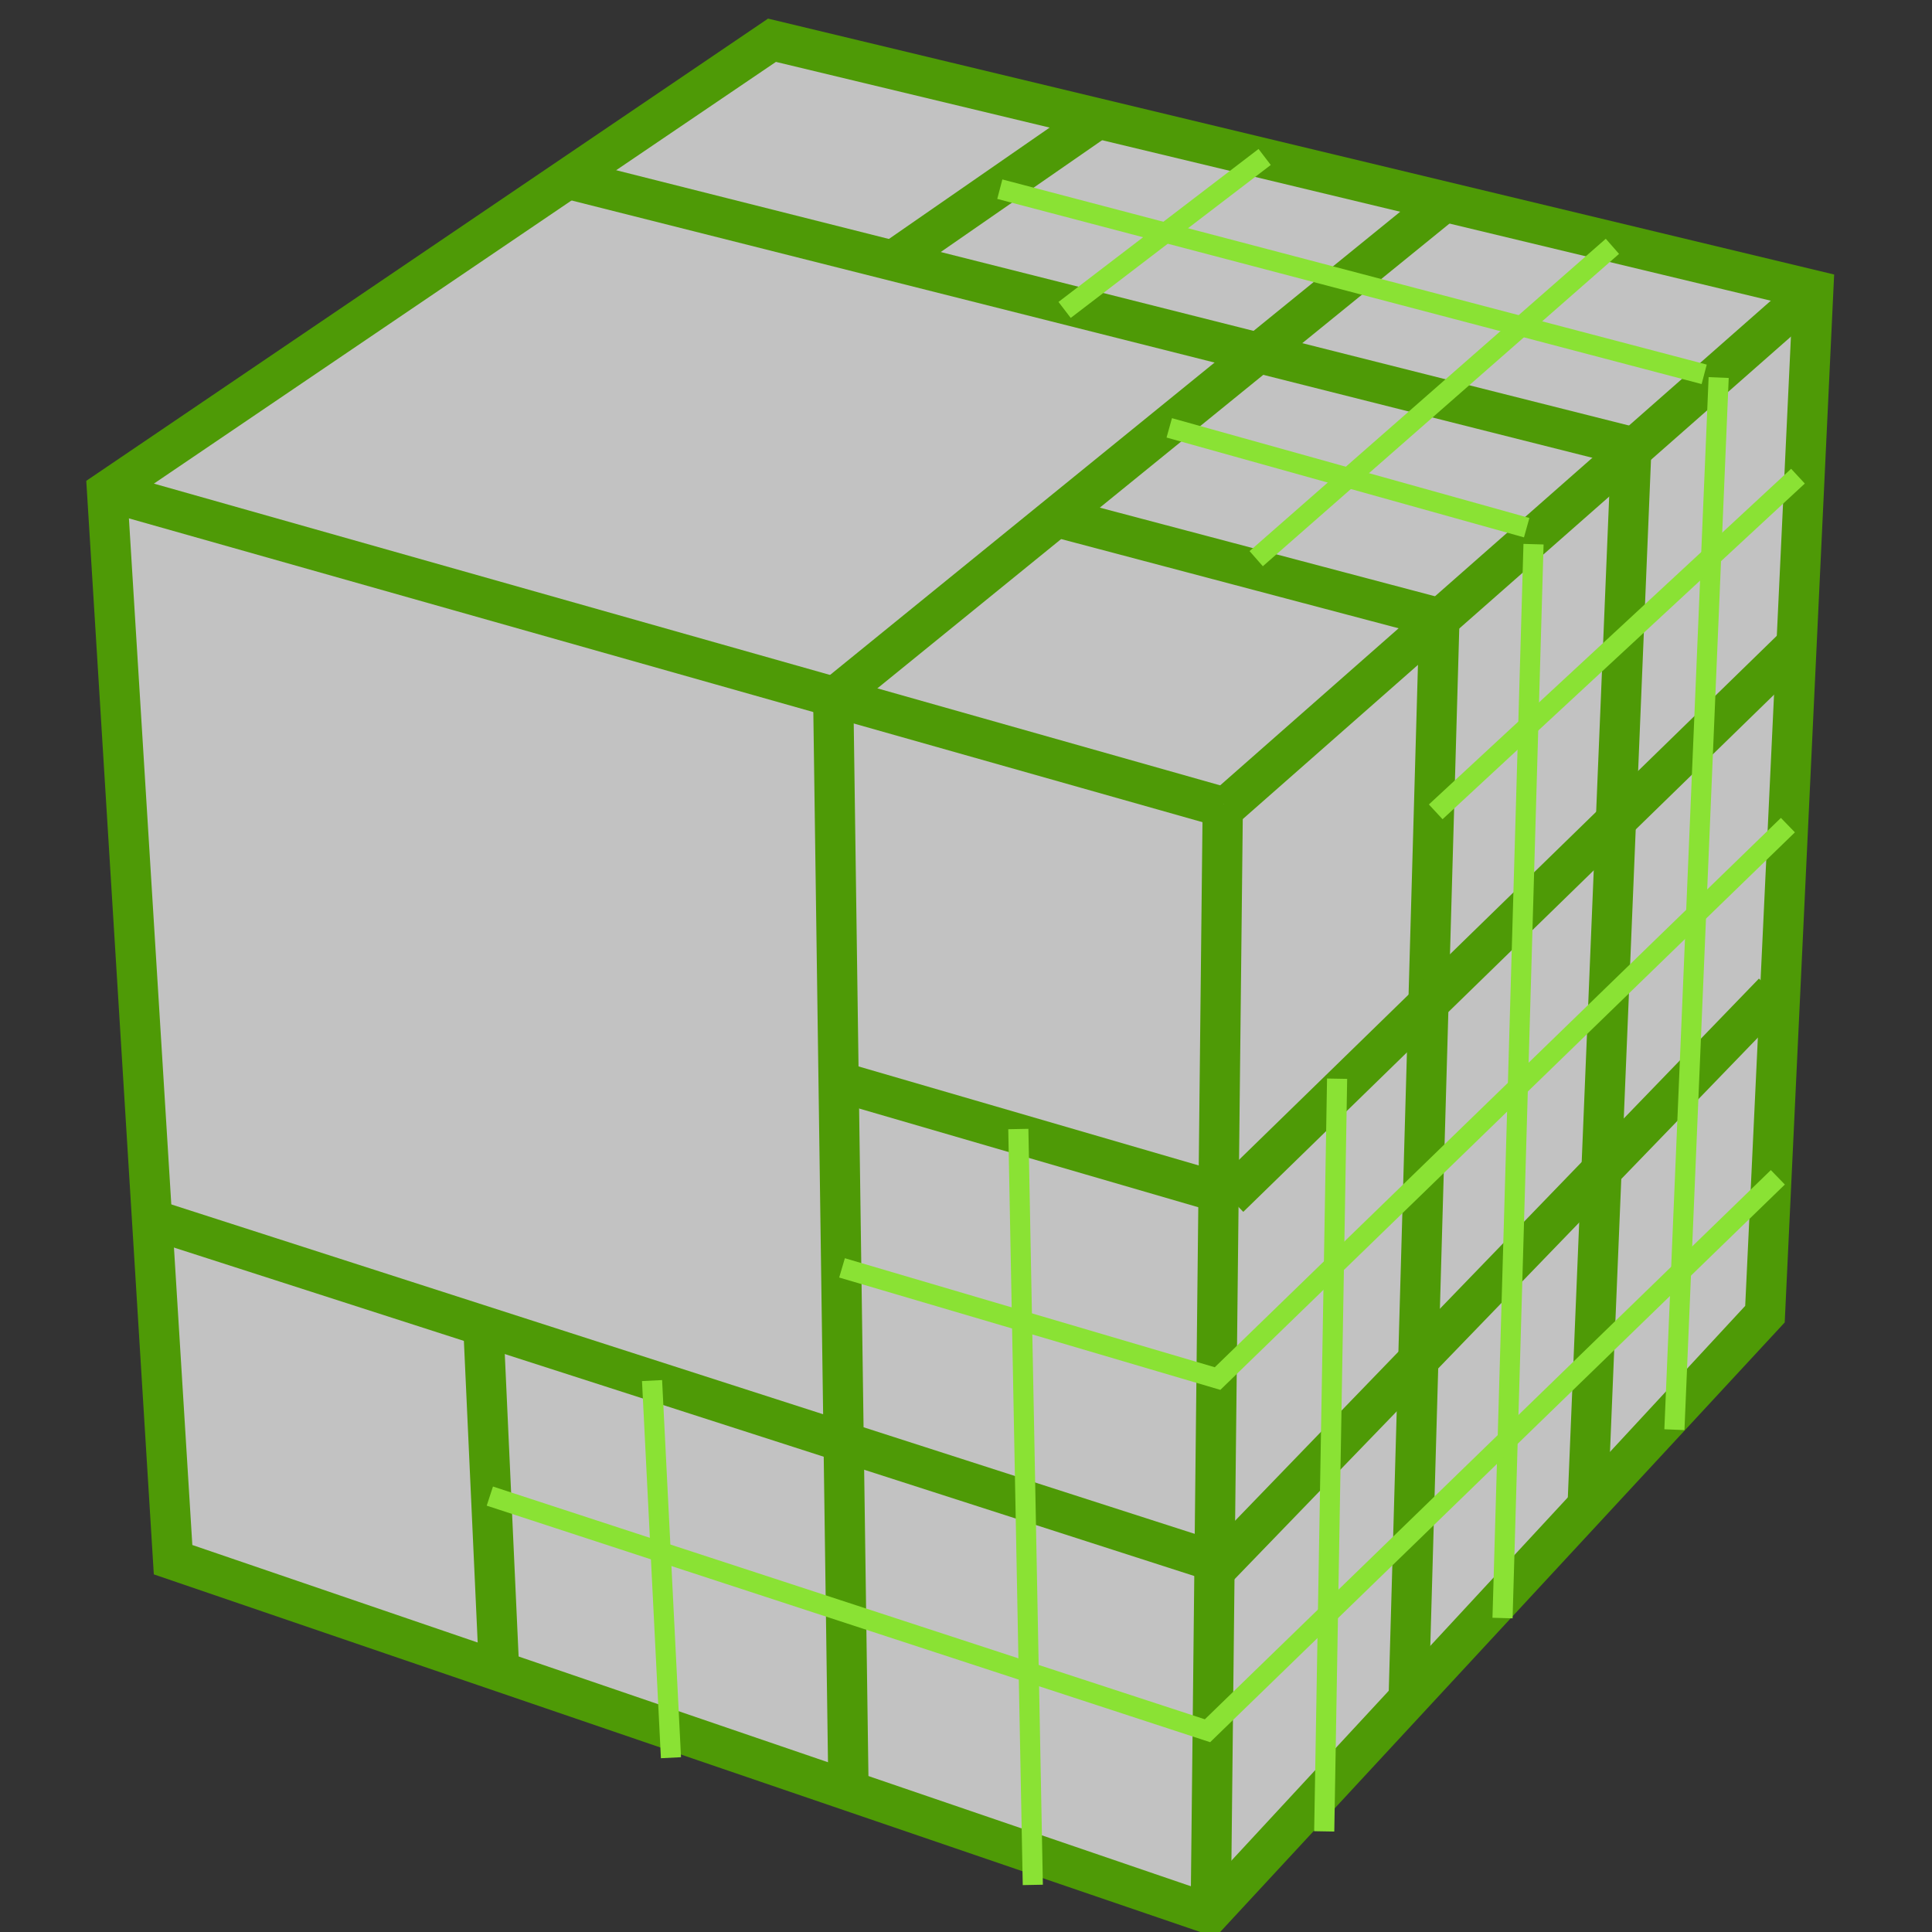 <svg xmlns="http://www.w3.org/2000/svg" width="48" height="48" xmlns:xlink="http://www.w3.org/1999/xlink"><rect width="100%" height="100%" fill="#333333" stroke="none"/><defs><linearGradient><stop offset="0" stop-color="#fff" stop-opacity="0"/><stop offset=".5" stop-color="#fff" stop-opacity="0"/><stop offset="1" stop-color="#fff"/></linearGradient><linearGradient id="i"><stop offset="0" stop-color="#74726e"/><stop offset="1" stop-color="#5d5b58" stop-opacity="0"/></linearGradient><linearGradient id="h"><stop offset="0" stop-color="#5d5b58"/><stop offset="1" stop-color="#5d5b58" stop-opacity="0"/></linearGradient><linearGradient id="g"><stop offset="0" stop-color="#888a85"/><stop offset="1" stop-color="#51534f"/></linearGradient><linearGradient id="j"><stop offset="0" stop-color="#2e3436" stop-opacity=".619"/><stop offset="1" stop-color="#2e3436" stop-opacity="0"/></linearGradient><linearGradient id="e"><stop offset="0" stop-color="#fff"/><stop offset="1" stop-color="#fff" stop-opacity="0"/></linearGradient><linearGradient id="d"><stop offset="0" stop-color="#fff"/><stop offset="1" stop-color="#fff" stop-opacity="0"/></linearGradient><linearGradient id="c"><stop offset="0" stop-color="#fff"/><stop offset="1" stop-color="#fff" stop-opacity="0"/></linearGradient><linearGradient id="b"><stop offset="0" stop-color="#fff"/><stop offset="1" stop-color="#fff" stop-opacity="0"/></linearGradient><linearGradient id="a"><stop offset="0" stop-color="#fff"/><stop offset="1" stop-color="#fff" stop-opacity="0"/></linearGradient><linearGradient id="f"><stop offset="0" stop-color="#fff"/><stop offset="1" stop-color="#fff" stop-opacity="0"/></linearGradient><linearGradient x1="287.517" x2="289.676" y1="-439.753" y2="-436.322" xlink:href="#a" gradientUnits="userSpaceOnUse"/><linearGradient x1="286.512" x2="289.854" y1="-441.291" y2="-436.145" xlink:href="#b" gradientUnits="userSpaceOnUse"/><linearGradient x1="285.941" x2="289.391" y1="-439.939" y2="-436.443" xlink:href="#c" gradientUnits="userSpaceOnUse"/><linearGradient x1="275.942" x2="279.975" y1="-437.105" y2="-431.918" xlink:href="#d" gradientUnits="userSpaceOnUse"/><linearGradient x1="286.666" x2="289.766" y1="-439.484" y2="-436.707" xlink:href="#e" gradientUnits="userSpaceOnUse"/><linearGradient x1="284.802" x2="288.9" y1="-441.233" y2="-436.831" xlink:href="#c" gradientUnits="userSpaceOnUse"/><linearGradient x1="286.415" x2="290.078" y1="-435.784" y2="-439.289" xlink:href="#c" gradientUnits="userSpaceOnUse"/><linearGradient x1="286.295" x2="289.395" y1="-435.628" y2="-438.19" xlink:href="#e" gradientUnits="userSpaceOnUse"/><linearGradient x1="276.614" x2="283.463" y1="-431" y2="-438.722" xlink:href="#f" gradientUnits="userSpaceOnUse"/><linearGradient x1="286.014" x2="288.375" y1="-435.546" y2="-438.971" xlink:href="#c" gradientUnits="userSpaceOnUse"/><linearGradient x1="287.147" x2="289.473" y1="-434.809" y2="-437.594" xlink:href="#b" gradientUnits="userSpaceOnUse"/><linearGradient x1="286.246" x2="290.121" y1="-434.732" y2="-439.69" xlink:href="#a" gradientUnits="userSpaceOnUse"/><linearGradient x1="271.022" x2="285.029" y1="-441.052" y2="-431.97" xlink:href="#f" gradientUnits="userSpaceOnUse" gradientTransform="matrix(1.452 0 0 1.286 -383.21 574.384)"/><linearGradient x1="286.415" x2="288.375" y1="-435.784" y2="-437.888" xlink:href="#c" gradientUnits="userSpaceOnUse"/><linearGradient x1="20.73" x2="23.296" y1="29.815" y2="45.056" xlink:href="#g" gradientUnits="userSpaceOnUse" gradientTransform="matrix(.989 0 0 .989 -.147 .251)"/><linearGradient x1="29.124" x2="27.356" y1="38.897" y2="34.879" xlink:href="#h" gradientUnits="userSpaceOnUse"/><linearGradient x1="29.124" x2="27.356" y1="38.897" y2="34.879" xlink:href="#i" gradientUnits="userSpaceOnUse" gradientTransform="matrix(.917 -.399 .399 .917 -4.08 7.972)"/><radialGradient cx="23.335" cy="44.42" r="18.562" xlink:href="#j" gradientUnits="userSpaceOnUse" gradientTransform="matrix(1 0 0 .193 0 35.854)" fx="23.335" fy="44.42"/><linearGradient x1="20.73" x2="23.296" y1="29.815" y2="45.056" xlink:href="#g" gradientUnits="userSpaceOnUse" gradientTransform="matrix(.989 0 0 .989 -49.645 2.314)"/><linearGradient x1="287.517" x2="289.676" y1="-439.753" y2="-436.322" xlink:href="#a" gradientUnits="userSpaceOnUse"/><linearGradient x1="286.512" x2="289.854" y1="-441.291" y2="-436.145" xlink:href="#b" gradientUnits="userSpaceOnUse"/><linearGradient x1="285.941" x2="289.391" y1="-439.939" y2="-436.443" xlink:href="#c" gradientUnits="userSpaceOnUse"/><linearGradient x1="275.942" x2="279.975" y1="-437.105" y2="-431.918" xlink:href="#d" gradientUnits="userSpaceOnUse"/><linearGradient x1="286.666" x2="289.766" y1="-439.484" y2="-436.707" xlink:href="#e" gradientUnits="userSpaceOnUse"/><linearGradient x1="284.802" x2="288.9" y1="-441.233" y2="-436.831" xlink:href="#c" gradientUnits="userSpaceOnUse"/><linearGradient x1="286.246" x2="290.121" y1="-434.732" y2="-439.69" xlink:href="#a" gradientUnits="userSpaceOnUse"/><linearGradient x1="287.147" x2="289.473" y1="-434.809" y2="-437.594" xlink:href="#b" gradientUnits="userSpaceOnUse"/><linearGradient x1="286.014" x2="288.375" y1="-435.546" y2="-438.971" xlink:href="#c" gradientUnits="userSpaceOnUse"/><linearGradient x1="276.614" x2="283.463" y1="-431" y2="-438.722" xlink:href="#f" gradientUnits="userSpaceOnUse"/><linearGradient x1="286.295" x2="289.395" y1="-435.628" y2="-438.19" xlink:href="#e" gradientUnits="userSpaceOnUse"/><linearGradient x1="286.415" x2="290.078" y1="-435.784" y2="-439.289" xlink:href="#c" gradientUnits="userSpaceOnUse"/><linearGradient x1="286.415" x2="288.375" y1="-435.784" y2="-437.888" xlink:href="#c" gradientUnits="userSpaceOnUse"/><linearGradient x1="271.022" x2="285.029" y1="-441.052" y2="-431.97" xlink:href="#f" gradientUnits="userSpaceOnUse" gradientTransform="matrix(1.452 0 0 1.286 -433.12 576.447)"/><linearGradient x1="20.73" x2="23.296" y1="29.815" y2="45.056" xlink:href="#g" gradientUnits="userSpaceOnUse" gradientTransform="matrix(.989 0 0 .989 -.147 .251)"/><linearGradient x1="20.73" x2="23.296" y1="29.815" y2="45.056" xlink:href="#g" gradientUnits="userSpaceOnUse" gradientTransform="matrix(.989 0 0 .989 -.147 .251)"/><linearGradient x1="20.73" x2="23.296" y1="29.815" y2="45.056" xlink:href="#g" gradientUnits="userSpaceOnUse" gradientTransform="matrix(.989 0 0 .989 -1.856 .192)"/><linearGradient x1="306.259" x2="313.121" y1="-443.206" y2="-434.582" xlink:href="#k" gradientUnits="userSpaceOnUse" gradientTransform="matrix(1.452 0 0 1.286 -433.12 576.447)"/><linearGradient id="k"><stop offset="0" stop-color="#fff"/><stop offset="1" stop-color="#fff" stop-opacity="0"/></linearGradient><linearGradient x1="271.022" x2="285.029" y1="-441.052" y2="-431.97" gradientTransform="matrix(1.452 0 0 1.286 -387.036 572.71)" gradientUnits="userSpaceOnUse" xlink:href="#k"/><linearGradient id="l"><stop offset="0" stop-color="#fff"/><stop offset="1" stop-color="#fff" stop-opacity="0"/></linearGradient><linearGradient x1="271.022" x2="285.029" y1="-441.052" y2="-431.97" gradientTransform="matrix(1.452 0 0 1.286 -387.036 572.71)" gradientUnits="userSpaceOnUse" xlink:href="#l"/><linearGradient x1="286.666" x2="289.766" y1="-439.484" y2="-436.707" xlink:href="#e" gradientUnits="userSpaceOnUse"/><linearGradient x1="276.614" x2="283.463" y1="-431" y2="-438.722" xlink:href="#f" gradientUnits="userSpaceOnUse"/><linearGradient x1="286.295" x2="289.395" y1="-435.628" y2="-438.19" xlink:href="#e" gradientUnits="userSpaceOnUse"/><linearGradient x1="286.415" x2="288.375" y1="-435.784" y2="-437.888" xlink:href="#c" gradientUnits="userSpaceOnUse"/><linearGradient id="m"><stop offset="0" stop-color="#e9b96e"/><stop offset="1" stop-color="#c17d11"/></linearGradient><linearGradient id="n"><stop offset="0" stop-color="#8f5902"/><stop offset="1" stop-color="#583701"/></linearGradient><linearGradient x1="5.79" x2="38.471" y1="24.926" y2="24.926" gradientTransform="translate(-5.79 -20.041)" gradientUnits="userSpaceOnUse" xlink:href="#m"/><linearGradient x1="22.879" x2="23.032" y1="24.101" y2="29.227" gradientTransform="translate(-5.79 -20.041)" gradientUnits="userSpaceOnUse" xlink:href="#n"/><linearGradient><stop offset="0" stop-color="#2e3436" stop-opacity=".619"/><stop offset="1" stop-color="#2e3436" stop-opacity="0"/></linearGradient><linearGradient><stop offset="0" stop-color="#74726e"/><stop offset="1" stop-color="#5d5b58" stop-opacity="0"/></linearGradient><linearGradient x1="287.147" x2="289.473" y1="-434.809" y2="-437.594" gradientUnits="userSpaceOnUse" xlink:href="#o"/><linearGradient id="o"><stop offset="0" stop-color="#fff"/><stop offset="1" stop-color="#fff" stop-opacity="0"/></linearGradient><linearGradient><stop offset="0" stop-color="#2e3436" stop-opacity=".619"/><stop offset="1" stop-color="#2e3436" stop-opacity="0"/></linearGradient><linearGradient><stop offset="0" stop-color="#74726e"/><stop offset="1" stop-color="#5d5b58" stop-opacity="0"/></linearGradient></defs><g><path fill="#fff" fill-opacity=".701" stroke="#4e9a06" d="M19.18 1L2.66 12.2 4.3 38.75l25.75 8.8 13.8-14.9 1.2-25.44z"/><path fill="none" stroke="#4e9a06" d="M2.64 12.2l27.74 7.85"/><path fill="none" stroke="#4e9a06" d="M26.38 12.88l9.38 2.48"/><path fill="none" stroke="#4e9a06" d="M14.1 4.44l26.58 6.7"/><path fill="none" stroke="#4e9a06" d="M27.23 2.98L22.15 6.5"/><path fill="none" stroke="#4e9a06" d="M35.84 5.05L20.7 17.35"/><path fill="none" stroke="#4e9a06" d="M35.76 15.43L35 42.13"/><path fill="none" stroke="#4e9a06" d="M40.53 11.13l-1.08 26.14"/><path fill="none" stroke="#4e9a06" d="M44.6 16.05l-14.06 13.7"/><path fill="none" stroke="#4e9a06" d="M44.06 24.66L30.3 38.9"/><path fill="none" stroke="#4e9a06" d="M45.06 7.2l-14.6 12.85" color="#000" overflow="visible" enable-background="accumulate"/><path fill="none" stroke="#4e9a06" d="M30.08 47.58l.3-27.6" color="#000" overflow="visible" enable-background="accumulate"/><path fill="none" stroke="#4e9a06" d="M20.7 17.2l.38 27.22"/><path fill="none" stroke="#4e9a06" d="M12 32.75l.4 8.75"/><path fill="none" stroke="#4e9a06" d="M20.76 26.85l9.62 2.8"/><path fill="none" stroke="#4e9a06" d="M3.7 30.27l26.53 8.54"/><path fill="none" stroke="#8ae234" stroke-width=".5" d="M31.42 3.9l-4.97 3.8"/><path fill="none" stroke="#8ae234" stroke-width=".5" d="M40.06 6.12l-8.85 7.76" color="#000" overflow="visible" enable-background="accumulate"/><path fill="none" stroke="#8ae234" stroke-width=".5" d="M24.84 4.7l17.5 4.6"/><path fill="none" stroke="#8ae234" stroke-width=".5" d="M29.05 10.63l8.88 2.48"/><path fill="none" stroke="#8ae234" stroke-width=".5" d="M25.66 46.83l-.36-18.78" color="#000" overflow="visible" enable-background="accumulate"/><path fill="none" stroke="#8ae234" stroke-width=".5" d="M16.2 34.3l.47 9.37" color="#000" overflow="visible" enable-background="accumulate"/><path fill="none" stroke="#8ae234" stroke-width=".5" d="M38.1 13.52l-.77 26.68" color="#000" overflow="visible" enable-background="accumulate"/><path fill="none" stroke="#8ae234" stroke-width=".5" d="M42.7 9.38L41.6 35.52" color="#000" overflow="visible" enable-background="accumulate"/><path fill="none" stroke="#8ae234" stroke-width=".5" d="M32.9 45.5l.32-18.7" color="#000" overflow="visible" enable-background="accumulate"/><path fill="none" stroke="#8ae234" stroke-width=".5" d="M20.92 31.5l9.33 2.75L44.42 20.5" color="#000" overflow="visible" enable-background="accumulate"/><path fill="none" stroke="#8ae234" stroke-width=".5" d="M12.17 37.17L30 43l14.17-13.75" color="#000" overflow="visible" enable-background="accumulate"/><path fill="none" stroke="#8ae234" stroke-width=".5" d="M35.67 20.17l9-8.34" color="#000" overflow="visible" enable-background="accumulate"/></g></svg>